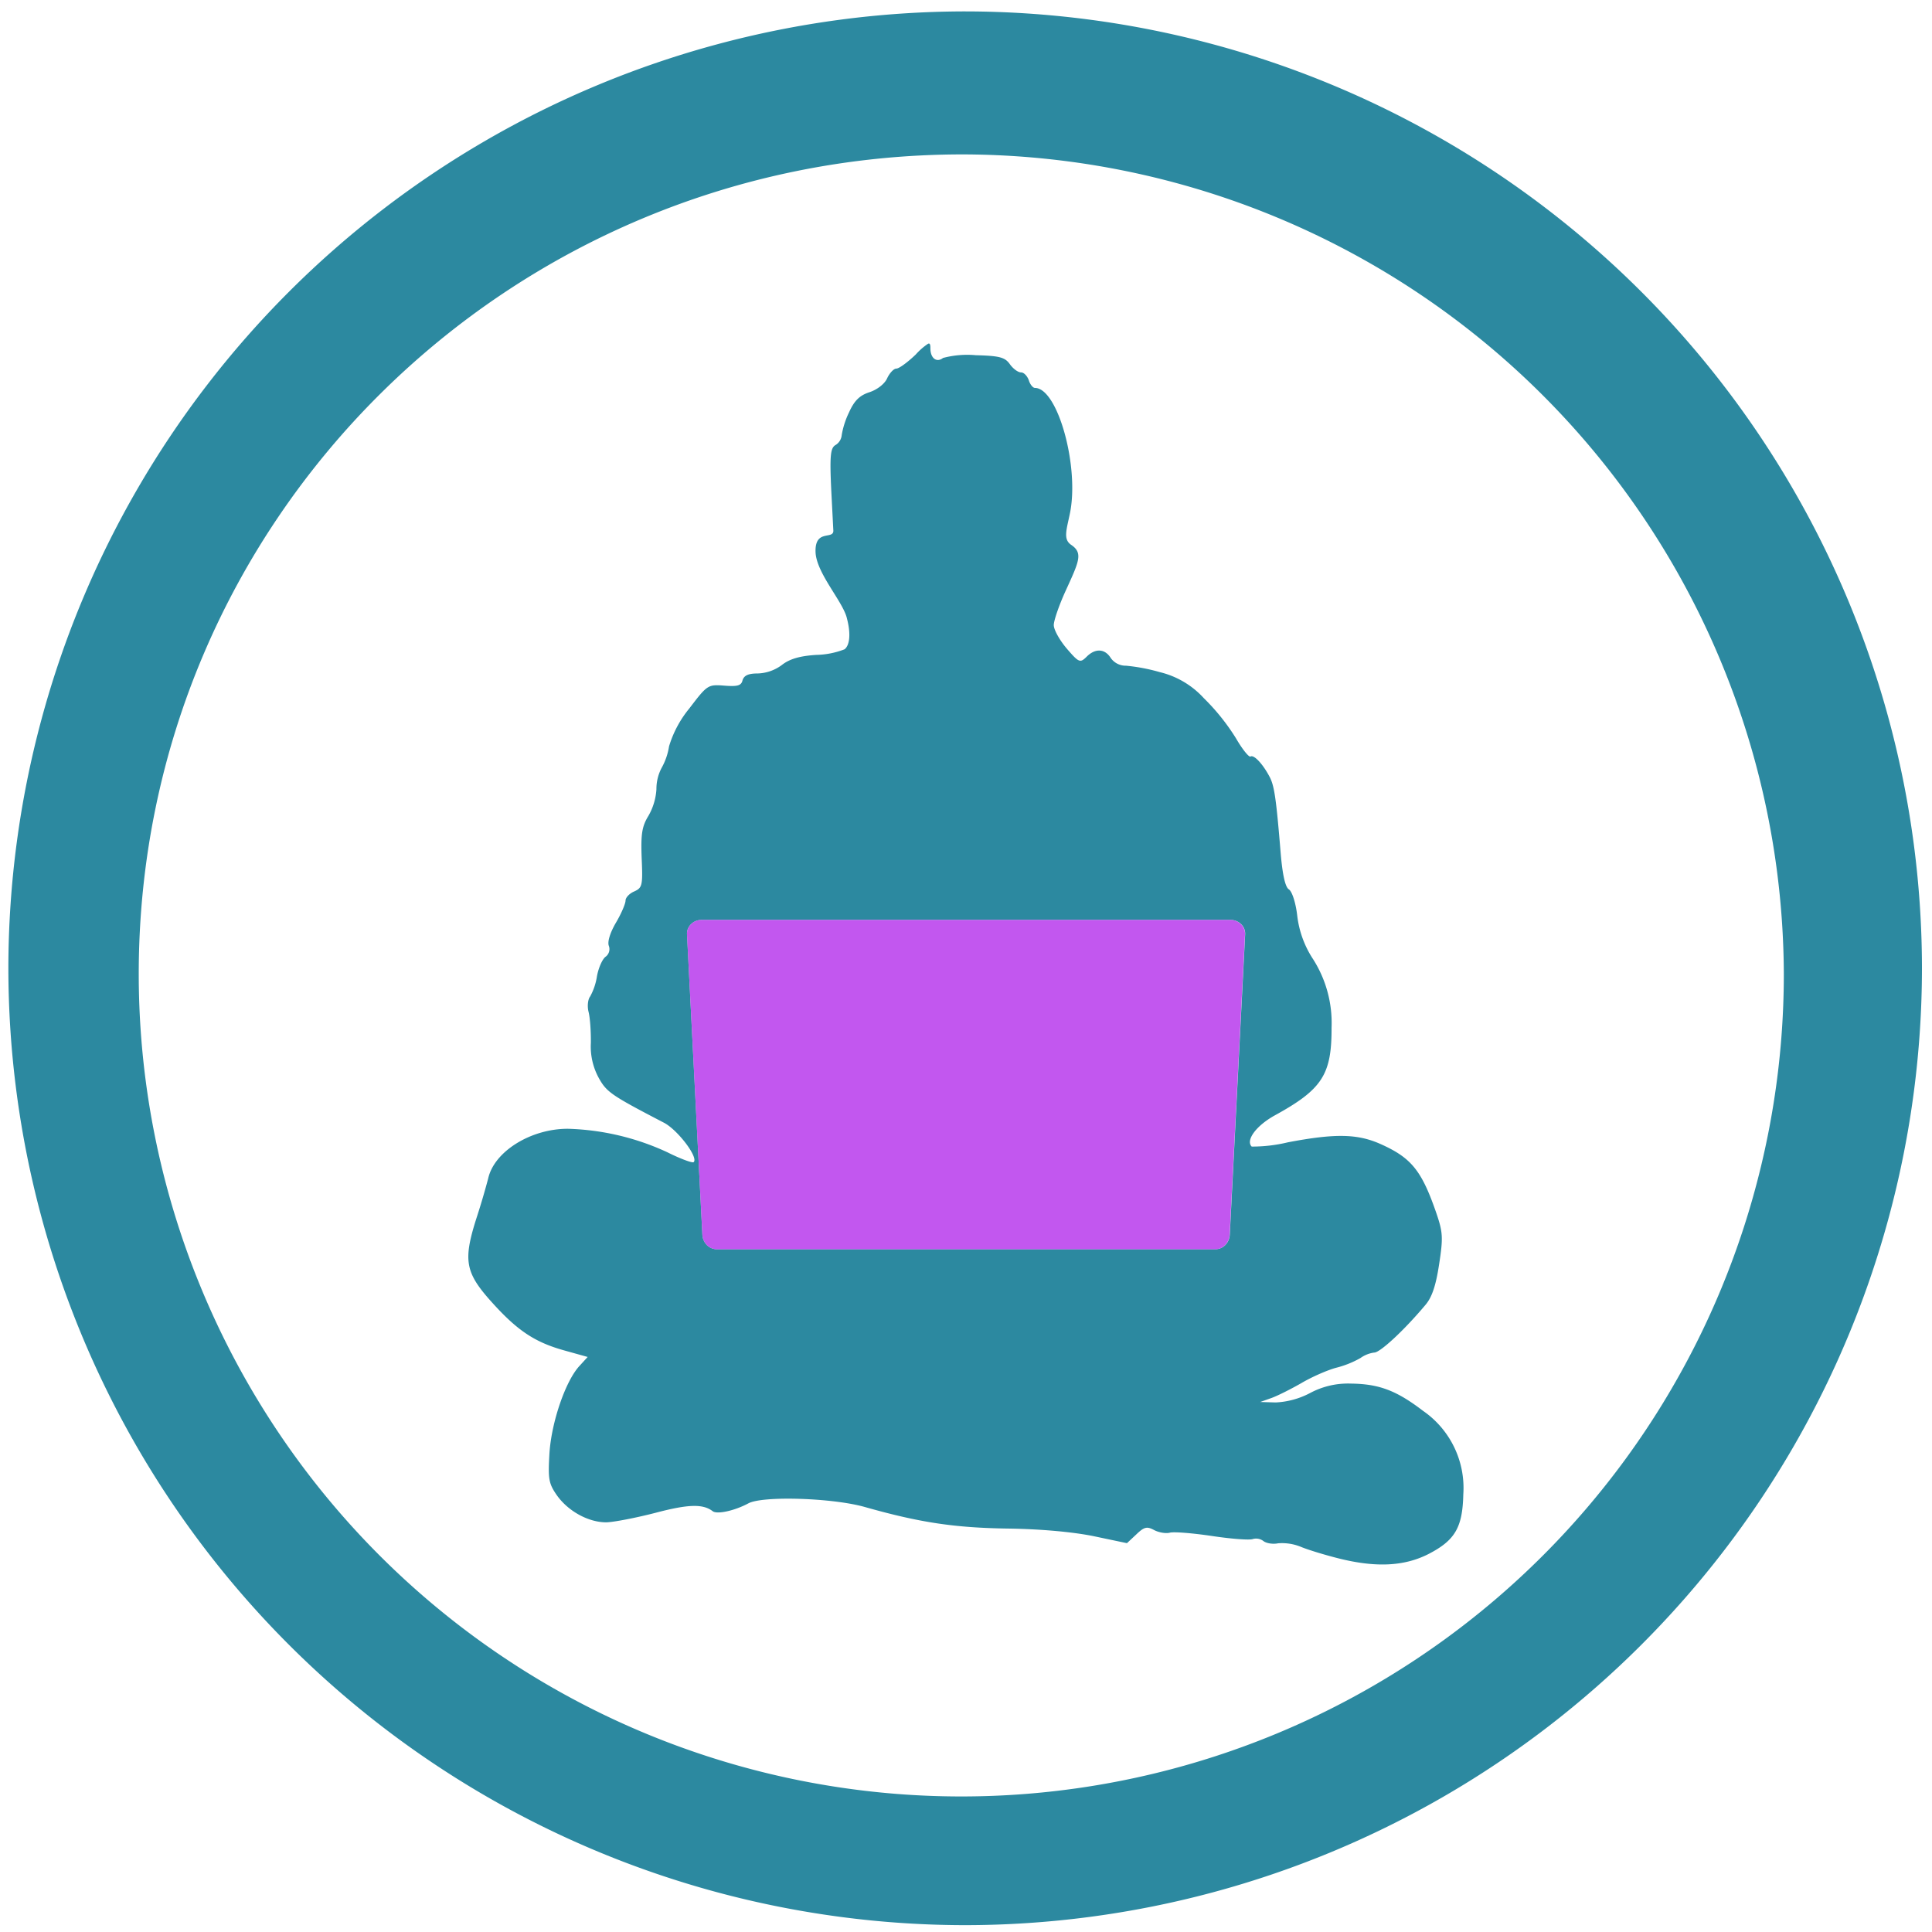 <?xml version="1.0" encoding="UTF-8" standalone="no"?>
<svg
   xmlns:dc="http://purl.org/dc/elements/1.1/"
   xmlns:cc="http://creativecommons.org/ns#"
   xmlns:rdf="http://www.w3.org/1999/02/22-rdf-syntax-ns#"
   xmlns:svg="http://www.w3.org/2000/svg"
   xmlns="http://www.w3.org/2000/svg"
   xmlns:sodipodi="http://sodipodi.sourceforge.net/DTD/sodipodi-0.dtd"
   xmlns:inkscape="http://www.inkscape.org/namespaces/inkscape"
   width="48"
   height="48"
   viewBox="0 0 12.7 12.7"
   version="1.1"
   id="svg13"
   sodipodi:docname="pipal.svg"
   inkscape:version="0.92.5 (2060ec1f9f, 2020-04-08)">
  <sodipodi:namedview
     pagecolor="#ffffff"
     bordercolor="#666666"
     borderopacity="1"
     objecttolerance="10"
     gridtolerance="10"
     guidetolerance="10"
     inkscape:pageopacity="0"
     inkscape:pageshadow="2"
     inkscape:window-width="1085"
     inkscape:window-height="480"
     id="namedview15"
     showgrid="false"
     inkscape:zoom="4.9166667"
     inkscape:cx="2.1355932"
     inkscape:cy="24"
     inkscape:window-x="0"
     inkscape:window-y="25"
     inkscape:window-maximized="0"
     inkscape:current-layer="svg13" />
  <defs
     id="defs7">
    <radialGradient
       id="a"
       cx="222.08"
       cy="700.18"
       r="128.93"
       gradientTransform="matrix(.023 0 0 .018 1.291 -6.6)"
       gradientUnits="userSpaceOnUse">
      <stop
         stop-color="#00ba96"
         offset="0"
         id="stop2" />
      <stop
         stop-opacity=".082"
         offset="1"
         id="stop4" />
    </radialGradient>
  </defs>
  <path
     d="M 6.34,0.075 A 6.295,6.295 0 0 0 0.055,6.36 6.295,6.295 0 0 0 6.34,12.655 6.295,6.295 0 0 0 12.634,6.36 6.295,6.295 0 0 0 6.34,0.075 Z m -0.011,0.94 a 5.408,5.408 0 0 1 5.397,5.387 5.407,5.407 0 0 1 -10.814,0 c 0,-2.987 2.43,-5.387 5.417,-5.387 z M 6.1,2.26 A 0.42,0.42 0 0 0 6.02,2.33 C 5.967,2.381 5.91,2.423 5.892,2.423 5.875,2.423 5.848,2.452 5.832,2.486 5.816,2.523 5.767,2.561 5.716,2.578 5.651,2.599 5.616,2.633 5.581,2.711 A 0.553,0.553 0 0 0 5.533,2.86 0.085,0.085 0 0 1 5.493,2.925 C 5.459,2.944 5.453,2.992 5.465,3.237 l 0.013,0.252 c 0,0.06 -0.122,-0.013 -0.117,0.14 0.005,0.14 0.184,0.329 0.207,0.439 0.024,0.092 0.02,0.171 -0.016,0.2 A 0.544,0.544 0 0 1 5.365,4.305 C 5.256,4.312 5.19,4.332 5.14,4.371 A 0.28,0.28 0 0 1 4.981,4.427 c -0.062,0 -0.09,0.013 -0.1,0.045 C 4.873,4.507 4.848,4.514 4.761,4.507 4.654,4.499 4.65,4.501 4.532,4.656 A 0.718,0.718 0 0 0 4.398,4.906 0.422,0.422 0 0 1 4.349,5.048 0.296,0.296 0 0 0 4.315,5.188 0.4,0.4 0 0 1 4.263,5.362 C 4.22,5.432 4.212,5.482 4.218,5.641 4.226,5.821 4.222,5.836 4.169,5.86 4.138,5.873 4.112,5.9 4.112,5.92 4.112,5.94 4.084,6.006 4.049,6.065 4.011,6.13 3.992,6.19 4.002,6.217 A 0.062,0.062 0 0 1 3.981,6.289 C 3.96,6.304 3.934,6.362 3.924,6.418 A 0.4,0.4 0 0 1 3.879,6.551 c -0.014,0.017 -0.02,0.063 -0.01,0.101 0.01,0.039 0.016,0.13 0.015,0.204 a 0.43,0.43 0 0 0 0.052,0.23 C 3.988,7.18 4.02,7.201 4.366,7.381 4.456,7.429 4.592,7.608 4.56,7.639 4.553,7.647 4.474,7.618 4.386,7.574 A 1.66,1.66 0 0 0 3.732,7.42 c -0.244,0 -0.484,0.15 -0.523,0.327 a 5.063,5.063 0 0 1 -0.08,0.27 C 3.044,8.287 3.059,8.367 3.232,8.559 3.4,8.746 3.515,8.823 3.709,8.877 L 3.863,8.92 3.811,8.977 C 3.719,9.074 3.626,9.344 3.612,9.55 3.602,9.72 3.606,9.75 3.659,9.827 3.733,9.933 3.867,10.007 3.985,10.007 4.034,10.006 4.179,9.978 4.307,9.945 4.526,9.887 4.621,9.885 4.685,9.934 4.714,9.956 4.829,9.931 4.92,9.882 5.014,9.832 5.471,9.846 5.684,9.906 c 0.363,0.103 0.593,0.137 0.941,0.142 0.216,0.003 0.426,0.022 0.564,0.05 l 0.219,0.046 0.062,-0.058 c 0.052,-0.05 0.07,-0.053 0.117,-0.028 0.03,0.016 0.077,0.024 0.103,0.017 0.026,-0.007 0.151,0.003 0.278,0.022 0.126,0.019 0.246,0.028 0.267,0.02 a 0.08,0.08 0 0 1 0.07,0.013 c 0.019,0.015 0.062,0.022 0.096,0.015 a 0.326,0.326 0 0 1 0.15,0.023 c 0.048,0.02 0.157,0.053 0.24,0.074 0.25,0.064 0.438,0.055 0.598,-0.026 0.175,-0.09 0.225,-0.174 0.23,-0.392 A 0.616,0.616 0 0 0 9.354,9.274 C 9.179,9.14 9.064,9.097 8.879,9.095 A 0.528,0.528 0 0 0 8.612,9.157 0.539,0.539 0 0 1 8.386,9.219 L 8.284,9.216 8.36,9.189 C 8.401,9.174 8.49,9.129 8.556,9.091 8.622,9.052 8.724,9.007 8.783,8.991 A 0.638,0.638 0 0 0 8.943,8.927 0.2,0.2 0 0 1 9.034,8.891 C 9.072,8.891 9.23,8.745 9.37,8.578 9.413,8.528 9.439,8.45 9.46,8.311 9.487,8.136 9.485,8.101 9.442,7.975 9.345,7.693 9.277,7.61 9.072,7.519 8.922,7.453 8.776,7.45 8.466,7.509 A 0.998,0.998 0 0 1 8.228,7.537 C 8.187,7.495 8.258,7.4 8.378,7.333 8.692,7.161 8.754,7.064 8.753,6.756 A 0.78,0.78 0 0 0 8.625,6.295 0.66,0.66 0 0 1 8.527,6.016 C 8.517,5.932 8.493,5.859 8.472,5.846 8.449,5.831 8.431,5.753 8.419,5.614 8.389,5.248 8.377,5.166 8.346,5.107 8.302,5.023 8.243,4.959 8.22,4.973 8.21,4.979 8.166,4.925 8.124,4.852 A 1.423,1.423 0 0 0 7.913,4.589 0.573,0.573 0 0 0 7.623,4.418 1.203,1.203 0 0 0 7.402,4.376 0.12,0.12 0 0 1 7.302,4.326 C 7.263,4.263 7.199,4.26 7.142,4.318 7.1,4.359 7.092,4.356 7.012,4.263 6.966,4.209 6.927,4.14 6.927,4.109 6.927,4.079 6.962,3.978 7.004,3.886 7.093,3.691 7.121,3.636 7.042,3.582 6.988,3.546 7.01,3.486 7.032,3.38 7.098,3.074 6.954,2.55 6.803,2.55 6.79,2.55 6.771,2.527 6.763,2.5 6.753,2.472 6.731,2.448 6.712,2.448 6.692,2.448 6.66,2.424 6.639,2.395 6.607,2.349 6.572,2.339 6.415,2.335 A 0.622,0.622 0 0 0 6.199,2.353 C 6.157,2.386 6.116,2.355 6.116,2.29 6.116,2.265 6.113,2.254 6.1,2.26 Z M 4.61,6.047 h 3.48 c 0.053,0 0.098,0.043 0.095,0.095 L 8.084,8.117 C 8.081,8.169 8.041,8.212 7.989,8.212 H 4.712 C 4.66,8.212 4.62,8.169 4.617,8.117 L 4.516,6.142 C 4.513,6.09 4.558,6.047 4.611,6.047 Z"
     id="path9"
     inkscape:connector-curvature="0"
     style="fill:#2c89a0" />
  <path
     d="m 4.611,6.047 h 3.478 c 0.053,0 0.098,0.043 0.095,0.096 L 8.083,8.117 C 8.08,8.169 8.04,8.212 7.988,8.212 H 4.712 C 4.66,8.212 4.62,8.169 4.617,8.117 L 4.516,6.143 C 4.513,6.09 4.558,6.047 4.611,6.047 Z"
     id="path11"
     inkscape:connector-curvature="0"
     style="opacity:0.75;fill:#ad1fe9" />
</svg>
